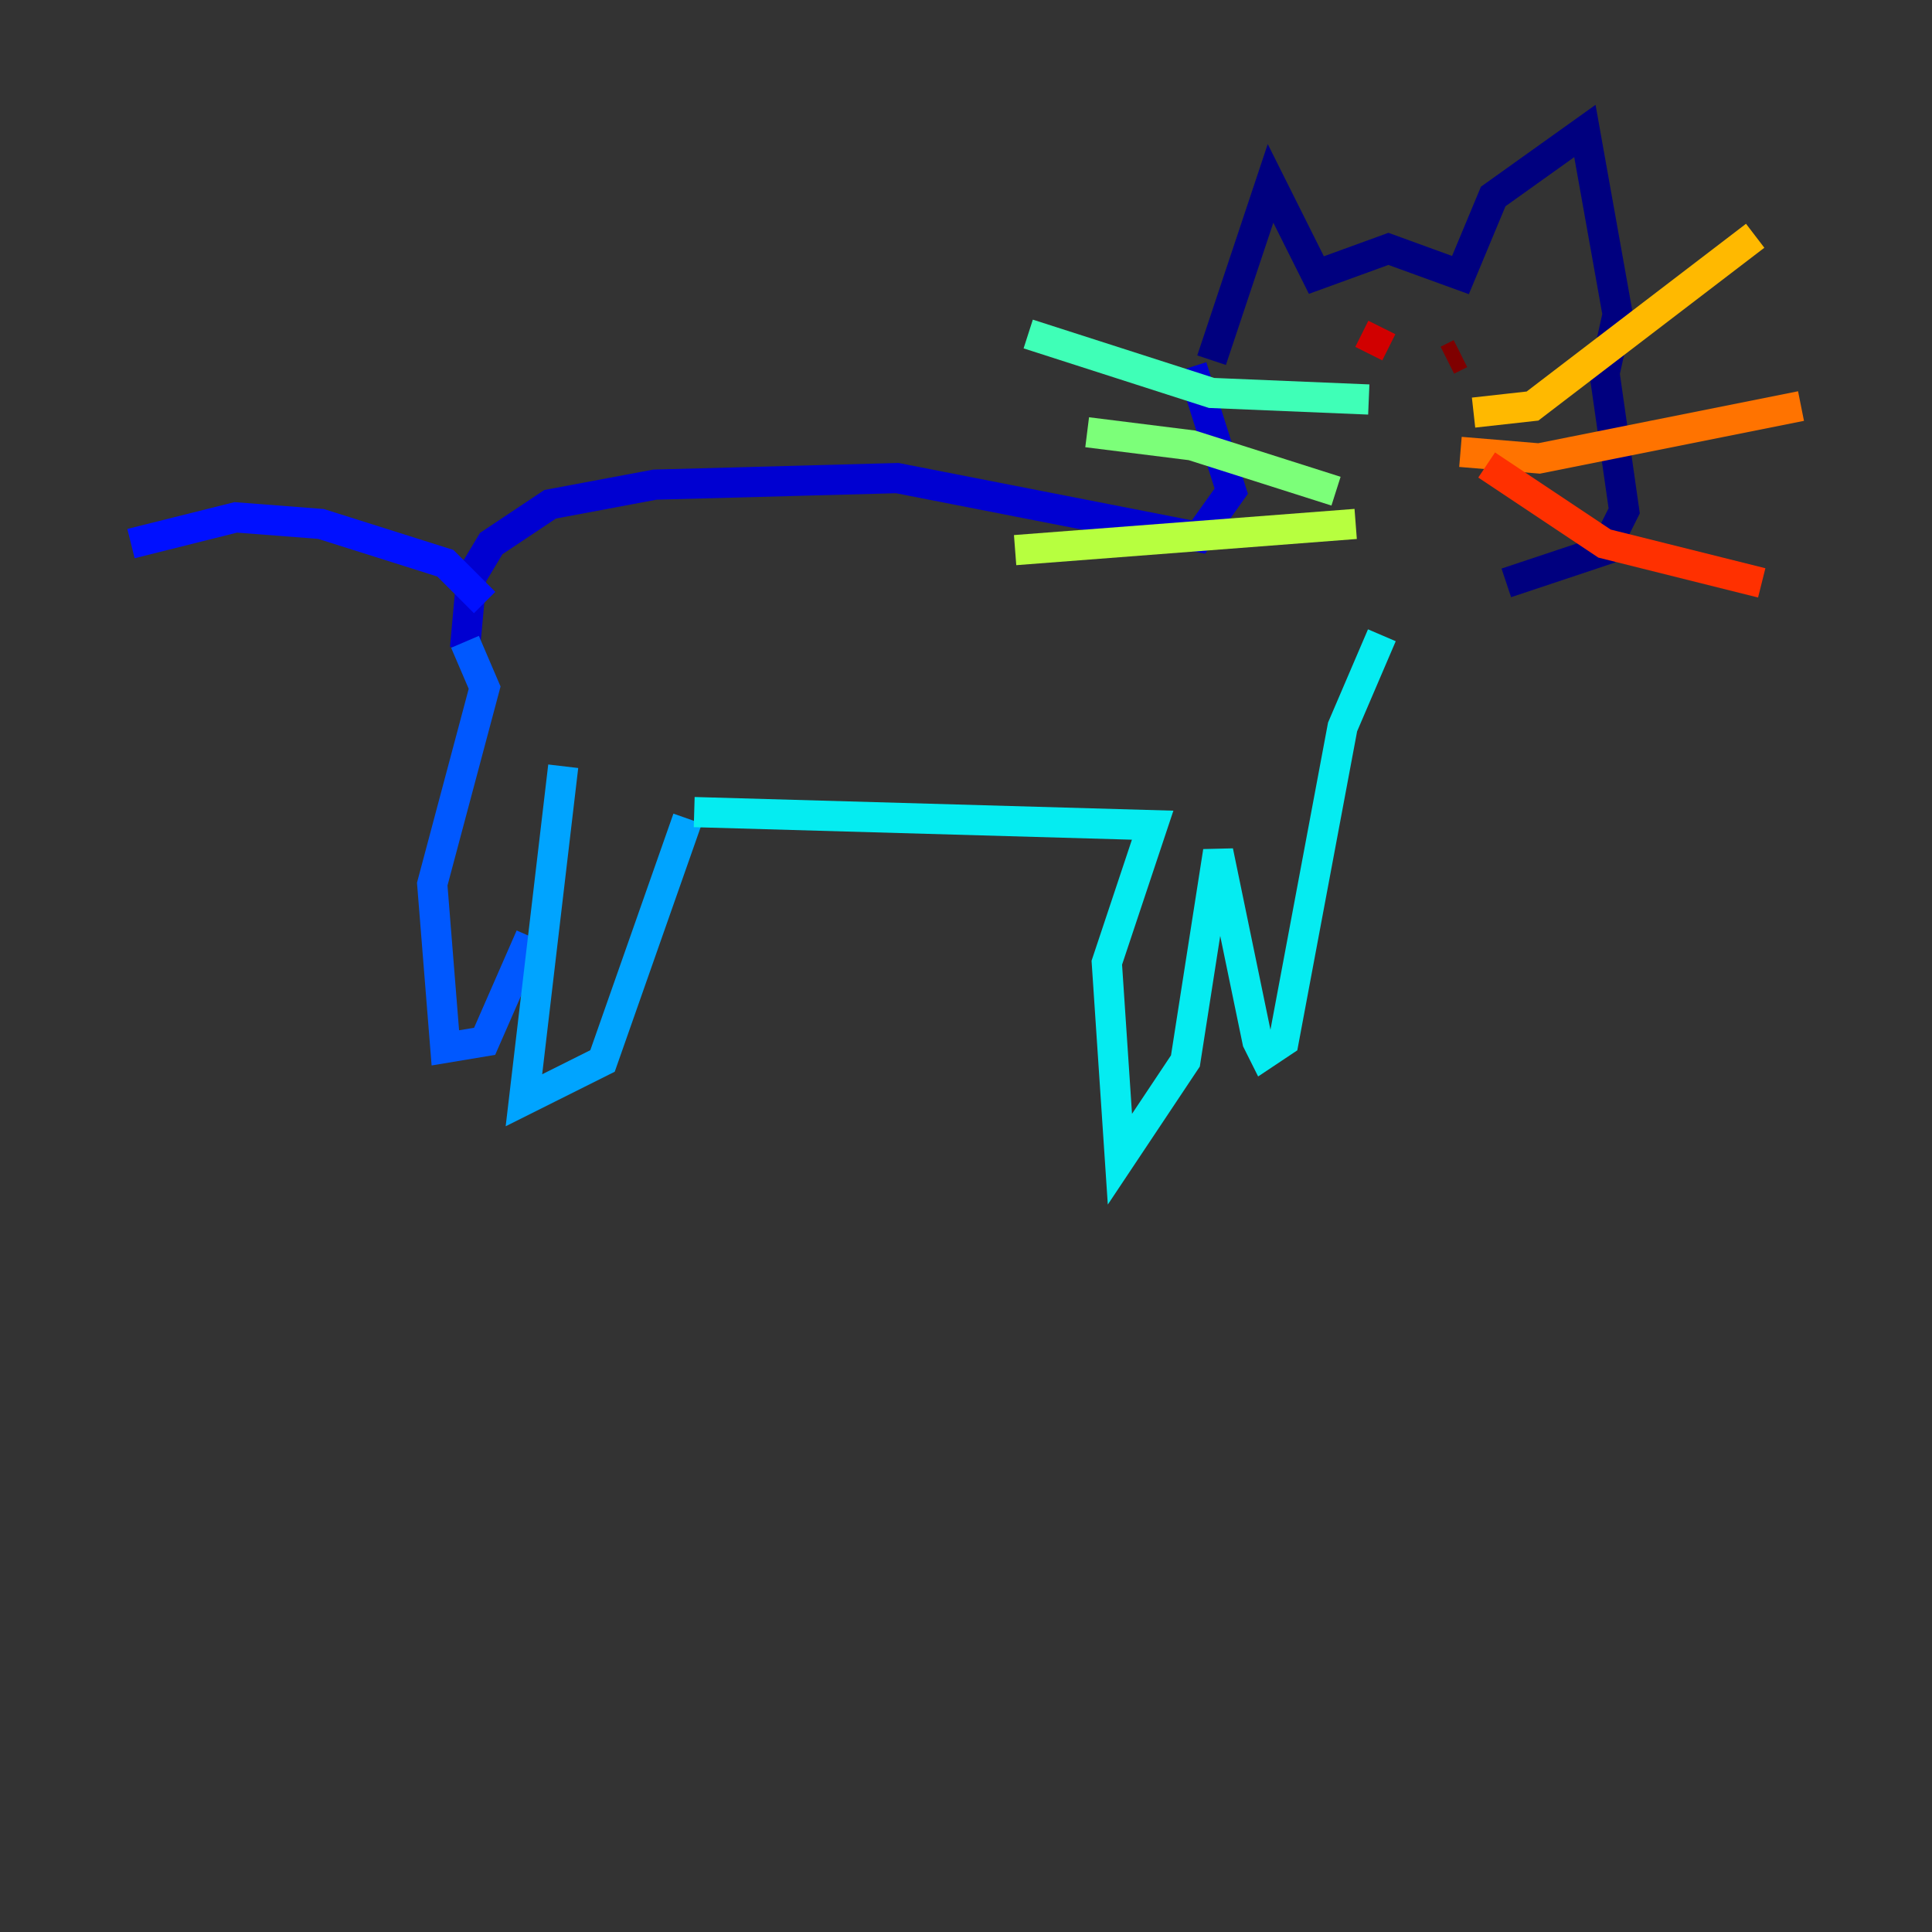 <?xml version="1.0" encoding="utf-8" ?>
<svg baseProfile="tiny" height="128" version="1.2" viewBox="0,0,128,128" width="128" xmlns="http://www.w3.org/2000/svg" xmlns:ev="http://www.w3.org/2001/xml-events" xmlns:xlink="http://www.w3.org/1999/xlink"><rect x="0" y="0" width="128" height="128" fill="#333333" stroke="none"/><defs /><polyline fill="none" points="80.271,23.864 84.176,12.149 87.214,18.224 91.986,16.488 96.759,18.224 98.929,13.017 105.003,8.678 107.173,20.827 106.305,24.732 107.607,33.844 106.305,36.447 99.797,38.617" stroke="#00007f" stroke-width="2" /><polyline fill="none" points="78.969,24.298 81.573,32.542 79.403,35.58 59.444,31.675 43.39,32.108 36.447,33.41 32.542,36.014 31.241,38.183 30.807,42.956" stroke="#0000d1" stroke-width="2" /><polyline fill="none" points="32.108,39.919 29.505,37.315 21.261,34.712 15.62,34.278 8.678,36.014" stroke="#0010ff" stroke-width="2" /><polyline fill="none" points="30.807,42.522 32.108,45.559 28.637,58.576 29.505,69.424 32.108,68.99 35.146,62.047" stroke="#0058ff" stroke-width="2" /><polyline fill="none" points="37.315,50.766 34.712,72.895 39.919,70.291 45.559,54.237" stroke="#00a4ff" stroke-width="2" /><polyline fill="none" points="45.993,53.803 76.366,54.671 73.329,63.783 74.197,76.8 78.536,70.291 80.705,56.407 83.308,68.99 83.742,69.858 85.044,68.99 88.949,48.163 91.552,42.088" stroke="#05ecf1" stroke-width="2" /><polyline fill="none" points="90.685,26.468 80.271,26.034 68.122,22.129" stroke="#3fffb7" stroke-width="2" /><polyline fill="none" points="88.515,32.542 78.969,29.505 72.027,28.637" stroke="#7cff79" stroke-width="2" /><polyline fill="none" points="89.817,34.712 67.254,36.447" stroke="#b7ff3f" stroke-width="2" /><polyline fill="none" points="98.061,28.203 98.061,28.203" stroke="#f1fc05" stroke-width="2" /><polyline fill="none" points="97.627,27.336 101.532,26.902 116.285,15.62" stroke="#ffb900" stroke-width="2" /><polyline fill="none" points="96.759,29.939 101.966,30.373 119.322,26.902" stroke="#ff7300" stroke-width="2" /><polyline fill="none" points="98.495,30.807 106.305,36.014 116.719,38.617" stroke="#ff3000" stroke-width="2" /><polyline fill="none" points="91.552,21.695 90.685,23.43" stroke="#d10000" stroke-width="2" /><polyline fill="none" points="96.759,23.43 95.891,23.864" stroke="#7f0000" stroke-width="2" /></svg>